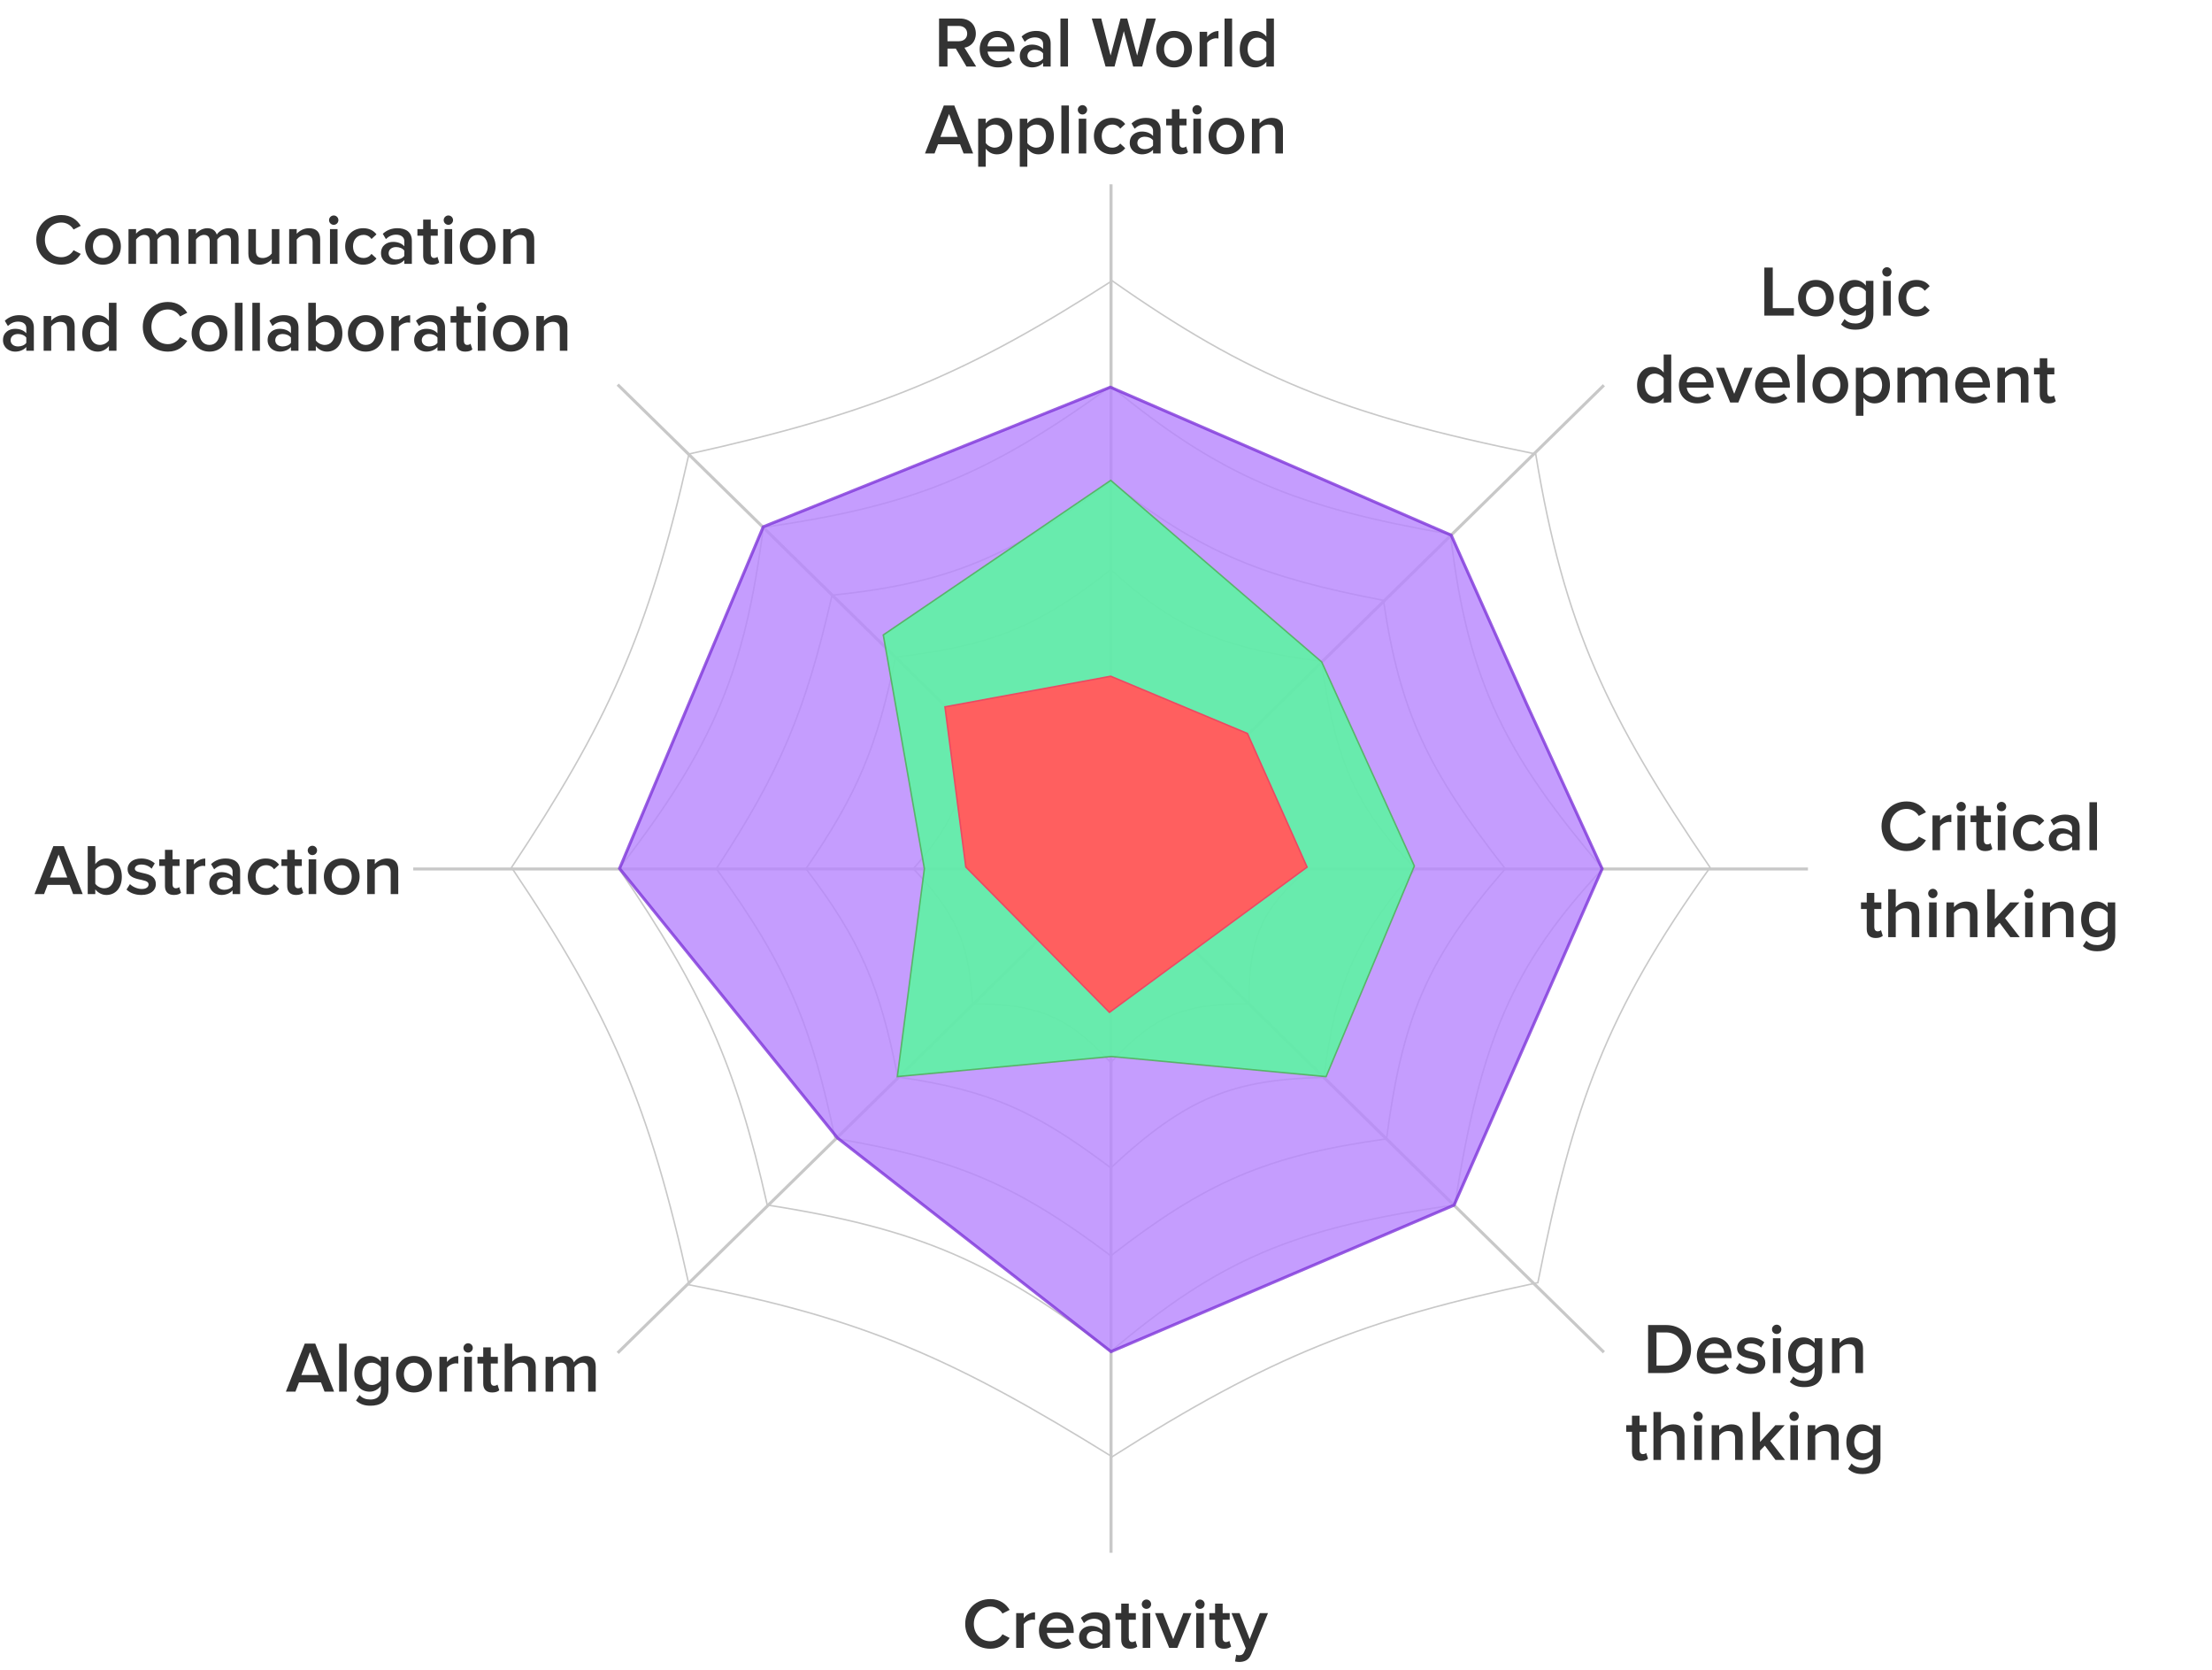 <svg width="738" height="557" viewBox="0 0 738 557" fill="none" xmlns="http://www.w3.org/2000/svg">
<g clip-path="url(#clip0)">
<path d="M371.039 93.647C416.387 125.477 447.199 138.254 512.363 151.434C521.861 208.998 536.232 238.963 570.546 289.355C536.023 337.504 524.823 368.505 513.088 427.844C455.179 440.045 423.977 452.293 371.039 485.916C318.681 453.443 288.109 439.659 229.861 428.556C216.691 368.656 203.632 338.262 170.662 289.355C202.222 241.748 216.183 212.292 229.861 151.434C292.406 137.622 322.802 124.643 371.039 93.647Z" stroke="#C8C8C8" stroke-width="0.5" stroke-miterlimit="10"/>
<path d="M370.604 128.804C328.676 159.305 303.106 168.935 254.672 175.916C248.521 223.51 238.414 248.55 206.5 289.782C234.378 330.61 245.5 355.055 255.978 401.94C306.991 409.931 331.833 421.05 370.604 450.76C406.907 420.119 431.79 409.49 485.375 401.94C493.973 347.651 504.317 322.274 534.708 289.782C503.098 252.235 489.838 228.897 483.924 178.193C432.479 169.291 407.306 158.991 370.604 128.804Z" stroke="#C8C8C8" stroke-width="0.5" stroke-miterlimit="10"/>
<path d="M370.604 160.686C337.275 185.532 317.091 194.437 277.598 198.546C268.678 237.572 260.164 257.523 239.002 289.782C263.419 323.179 270.881 343.112 278.613 379.736C318.272 386.491 338.555 394.712 370.604 418.877C402.216 394.41 422.185 385.504 462.595 379.878C467.835 339.964 475.957 319.983 502.206 289.782C476.632 257.106 467.047 237.665 461.579 200.254C421.722 192.57 401.312 184.78 370.604 160.686Z" stroke="#C8C8C8" stroke-width="0.5" stroke-miterlimit="10"/>
<path d="M370.604 190.006C345.982 209.448 330.096 215.481 298.782 219.185C292.575 249.14 286.165 264.656 268.892 289.781C287.204 313.785 293.584 329.145 299.507 359.24C330.702 363.683 345.949 371.001 370.604 389.557C395.986 365.85 411.711 360.077 441.701 359.382C445.634 328.301 452.188 312.991 472.316 289.781C452.082 269.22 445.649 253.707 440.831 220.608C406.725 216.059 391.617 209.079 370.604 190.006Z" stroke="#C8C8C8" stroke-width="0.5" stroke-miterlimit="10"/>
<path d="M370.604 225.163C356.1 238.499 345.978 242.775 324.028 244.093C322.154 265.326 317.514 275.083 304.731 289.782C320.405 306.25 323.286 316.338 324.464 334.901C346.754 334.682 356.574 339.485 370.604 354.401C385.158 338.663 395.338 334.577 416.745 334.901C416.451 312.442 421.333 302.902 436.478 289.782C420.436 274.648 415.636 264.941 416.164 244.947C392.988 243.109 383.617 238.118 370.604 225.163Z" stroke="#C8C8C8" stroke-width="0.5" stroke-miterlimit="10"/>
<path d="M371.185 61.48H370.169V517.94H371.185V61.48Z" fill="#C8C8C8"/>
<path d="M603.193 289.354H137.87V290.351H603.193V289.354Z" fill="#C8C8C8"/>
<path d="M534.755 128.148L205.725 450.912L206.443 451.616L535.473 128.853L534.755 128.148Z" fill="#C8C8C8"/>
<path d="M206.443 127.946L205.725 128.65L534.755 451.414L535.473 450.709L206.443 127.946Z" fill="#C8C8C8"/>
<path opacity="0.8" d="M509.357 234.86L509.359 234.865L534.533 289.786L485.122 401.986L370.679 450.845L279.422 379.586L206.704 289.7L254.659 175.712L370.451 129.152L484.169 178.511L509.357 234.86Z" fill="#B785FD" stroke="#7E36D9"/>
<path opacity="0.8" d="M370.771 352.414L299.381 359.112L308.398 289.814L308.403 289.776L308.397 289.739L294.695 211.788L370.586 160.225L440.957 220.795L471.878 288.852L442.433 359.124L370.818 352.414L370.795 352.411L370.771 352.414Z" fill="#51FF99" stroke="#4AAF50" stroke-width="0.5"/>
<path d="M322.237 289.199L315.279 235.781L370.576 225.572L416.184 244.659L436.084 289.232L370.153 337.671L322.237 289.199Z" fill="#FF5F5F" stroke="#EB4962" stroke-width="0.5"/>
</g>
<path d="M325.689 22.196L321.777 15.908C323.697 15.596 325.569 14.06 325.569 11.204C325.569 8.252 323.505 6.188 320.337 6.188H313.305V22.196H316.113V16.22H318.897L322.449 22.196H325.689ZM319.953 13.748H316.113V8.66H319.953C321.537 8.66 322.689 9.668 322.689 11.204C322.689 12.74 321.537 13.748 319.953 13.748ZM332.928 22.484C334.776 22.484 336.48 21.908 337.632 20.804L336.48 19.148C335.664 19.964 334.32 20.42 333.192 20.42C331.008 20.42 329.688 18.98 329.496 17.228H338.448V16.628C338.448 12.98 336.216 10.316 332.736 10.316C329.304 10.316 326.856 13.028 326.856 16.388C326.856 20.06 329.448 22.484 332.928 22.484ZM336 15.452H329.472C329.592 14.036 330.576 12.38 332.736 12.38C335.016 12.38 335.952 14.084 336 15.452ZM350.536 22.196V14.516C350.536 11.396 348.28 10.316 345.712 10.316C343.864 10.316 342.184 10.916 340.84 12.188L341.872 13.94C342.88 12.956 344.008 12.476 345.304 12.476C346.912 12.476 348.016 13.292 348.016 14.636V16.364C347.176 15.38 345.832 14.876 344.272 14.876C342.376 14.876 340.24 15.98 340.24 18.644C340.24 21.212 342.376 22.484 344.272 22.484C345.808 22.484 347.152 21.932 348.016 20.948V22.196H350.536ZM345.256 20.756C343.84 20.756 342.784 19.94 342.784 18.692C342.784 17.42 343.84 16.604 345.256 16.604C346.36 16.604 347.44 17.012 348.016 17.804V19.556C347.44 20.348 346.36 20.756 345.256 20.756ZM356.323 22.196V6.188H353.803V22.196H356.323ZM381.068 22.196L385.628 6.188H382.484L379.388 18.524L376.076 6.188H373.844L370.532 18.524L367.412 6.188H364.268L368.852 22.196H371.852L374.948 10.388L378.068 22.196H381.068ZM391.707 22.484C395.427 22.484 397.683 19.724 397.683 16.388C397.683 13.076 395.427 10.316 391.707 10.316C388.035 10.316 385.755 13.076 385.755 16.388C385.755 19.724 388.035 22.484 391.707 22.484ZM391.707 20.252C389.571 20.252 388.371 18.452 388.371 16.388C388.371 14.348 389.571 12.548 391.707 12.548C393.867 12.548 395.067 14.348 395.067 16.388C395.067 18.452 393.867 20.252 391.707 20.252ZM402.753 22.196V14.3C403.257 13.484 404.673 12.764 405.729 12.764C406.041 12.764 406.305 12.788 406.521 12.836V10.34C405.009 10.34 403.617 11.204 402.753 12.308V10.604H400.233V22.196H402.753ZM411.073 22.196V6.188H408.553V22.196H411.073ZM425.022 22.196V6.188H422.502V12.212C421.566 10.988 420.222 10.316 418.782 10.316C415.782 10.316 413.622 12.668 413.622 16.412C413.622 20.228 415.806 22.484 418.782 22.484C420.27 22.484 421.614 21.764 422.502 20.612V22.196H425.022ZM419.502 20.252C417.51 20.252 416.238 18.644 416.238 16.412C416.238 14.156 417.51 12.548 419.502 12.548C420.702 12.548 421.926 13.244 422.502 14.108V18.716C421.926 19.58 420.702 20.252 419.502 20.252ZM324.681 51.196L318.393 35.188H314.889L308.601 51.196H311.793L312.969 48.124H320.313L321.489 51.196H324.681ZM319.521 45.652H313.761L316.641 38.02L319.521 45.652ZM332.598 51.484C335.598 51.484 337.734 49.204 337.734 45.388C337.734 41.572 335.598 39.316 332.598 39.316C331.086 39.316 329.742 40.036 328.878 41.188V39.604H326.358V55.612H328.878V49.588C329.814 50.836 331.134 51.484 332.598 51.484ZM331.854 49.252C330.678 49.252 329.43 48.532 328.878 47.692V43.108C329.43 42.244 330.678 41.548 331.854 41.548C333.846 41.548 335.118 43.156 335.118 45.388C335.118 47.644 333.846 49.252 331.854 49.252ZM346.473 51.484C349.473 51.484 351.609 49.204 351.609 45.388C351.609 41.572 349.473 39.316 346.473 39.316C344.961 39.316 343.617 40.036 342.753 41.188V39.604H340.233V55.612H342.753V49.588C343.689 50.836 345.009 51.484 346.473 51.484ZM345.729 49.252C344.553 49.252 343.305 48.532 342.753 47.692V43.108C343.305 42.244 344.553 41.548 345.729 41.548C347.721 41.548 348.993 43.156 348.993 45.388C348.993 47.644 347.721 49.252 345.729 49.252ZM356.628 51.196V35.188H354.108V51.196H356.628ZM361.145 38.188C362.009 38.188 362.705 37.492 362.705 36.628C362.705 35.764 362.009 35.068 361.145 35.068C360.305 35.068 359.585 35.764 359.585 36.628C359.585 37.492 360.305 38.188 361.145 38.188ZM362.417 51.196V39.604H359.897V51.196H362.417ZM370.966 51.484C373.222 51.484 374.59 50.524 375.406 49.42L373.75 47.884C373.102 48.772 372.214 49.252 371.086 49.252C368.974 49.252 367.582 47.644 367.582 45.388C367.582 43.132 368.974 41.548 371.086 41.548C372.214 41.548 373.102 42.004 373.75 42.916L375.406 41.38C374.59 40.276 373.222 39.316 370.966 39.316C367.438 39.316 364.966 41.884 364.966 45.388C364.966 48.916 367.438 51.484 370.966 51.484ZM387.215 51.196V43.516C387.215 40.396 384.959 39.316 382.391 39.316C380.543 39.316 378.863 39.916 377.519 41.188L378.551 42.94C379.559 41.956 380.687 41.476 381.983 41.476C383.591 41.476 384.695 42.292 384.695 43.636V45.364C383.855 44.38 382.511 43.876 380.951 43.876C379.055 43.876 376.919 44.98 376.919 47.644C376.919 50.212 379.055 51.484 380.951 51.484C382.487 51.484 383.831 50.932 384.695 49.948V51.196H387.215ZM381.935 49.756C380.519 49.756 379.463 48.94 379.463 47.692C379.463 46.42 380.519 45.604 381.935 45.604C383.039 45.604 384.119 46.012 384.695 46.804V48.556C384.119 49.348 383.039 49.756 381.935 49.756ZM393.963 51.484C395.139 51.484 395.883 51.172 396.339 50.74L395.739 48.844C395.547 49.06 395.091 49.252 394.611 49.252C393.891 49.252 393.507 48.676 393.507 47.884V41.812H395.859V39.604H393.507V36.436H390.987V39.604H389.067V41.812H390.987V48.508C390.987 50.428 392.019 51.484 393.963 51.484ZM399.395 38.188C400.259 38.188 400.955 37.492 400.955 36.628C400.955 35.764 400.259 35.068 399.395 35.068C398.555 35.068 397.835 35.764 397.835 36.628C397.835 37.492 398.555 38.188 399.395 38.188ZM400.667 51.196V39.604H398.147V51.196H400.667ZM409.168 51.484C412.888 51.484 415.144 48.724 415.144 45.388C415.144 42.076 412.888 39.316 409.168 39.316C405.496 39.316 403.216 42.076 403.216 45.388C403.216 48.724 405.496 51.484 409.168 51.484ZM409.168 49.252C407.032 49.252 405.832 47.452 405.832 45.388C405.832 43.348 407.032 41.548 409.168 41.548C411.328 41.548 412.528 43.348 412.528 45.388C412.528 47.452 411.328 49.252 409.168 49.252ZM428.038 51.196V43.036C428.038 40.66 426.79 39.316 424.294 39.316C422.47 39.316 420.982 40.276 420.214 41.188V39.604H417.694V51.196H420.214V43.108C420.79 42.316 421.894 41.548 423.19 41.548C424.606 41.548 425.518 42.148 425.518 43.948V51.196H428.038Z" fill="#333333"/>
<path d="M598.509 105.263V102.791H591.453V89.255H588.645V105.263H598.509ZM605.852 105.551C609.572 105.551 611.828 102.791 611.828 99.455C611.828 96.143 609.572 93.383 605.852 93.383C602.18 93.383 599.9 96.143 599.9 99.455C599.9 102.791 602.18 105.551 605.852 105.551ZM605.852 103.319C603.716 103.319 602.516 101.519 602.516 99.455C602.516 97.415 603.716 95.615 605.852 95.615C608.012 95.615 609.212 97.415 609.212 99.455C609.212 101.519 608.012 103.319 605.852 103.319ZM619.082 109.967C621.938 109.967 625.034 108.839 625.034 104.663V93.671H622.514V95.279C621.578 94.055 620.258 93.383 618.794 93.383C615.818 93.383 613.658 95.591 613.658 99.335C613.658 103.151 615.842 105.287 618.794 105.287C620.306 105.287 621.626 104.519 622.514 103.367V104.759C622.514 107.135 620.738 107.903 619.082 107.903C617.546 107.903 616.346 107.495 615.41 106.415L614.234 108.239C615.65 109.535 617.114 109.967 619.082 109.967ZM619.538 103.055C617.546 103.055 616.274 101.567 616.274 99.335C616.274 97.103 617.546 95.615 619.538 95.615C620.714 95.615 621.962 96.311 622.514 97.175V101.495C621.962 102.359 620.714 103.055 619.538 103.055ZM629.547 92.255C630.411 92.255 631.107 91.559 631.107 90.695C631.107 89.831 630.411 89.135 629.547 89.135C628.707 89.135 627.987 89.831 627.987 90.695C627.987 91.559 628.707 92.255 629.547 92.255ZM630.819 105.263V93.671H628.299V105.263H630.819ZM639.368 105.551C641.624 105.551 642.992 104.591 643.808 103.487L642.152 101.951C641.504 102.839 640.616 103.319 639.488 103.319C637.376 103.319 635.984 101.711 635.984 99.455C635.984 97.199 637.376 95.615 639.488 95.615C640.616 95.615 641.504 96.071 642.152 96.983L643.808 95.447C642.992 94.343 641.624 93.383 639.368 93.383C635.84 93.383 633.368 95.951 633.368 99.455C633.368 102.983 635.84 105.551 639.368 105.551ZM557.581 134.263V118.255H555.061V124.279C554.125 123.055 552.781 122.383 551.341 122.383C548.341 122.383 546.181 124.735 546.181 128.479C546.181 132.295 548.365 134.551 551.341 134.551C552.829 134.551 554.173 133.831 555.061 132.679V134.263H557.581ZM552.061 132.319C550.069 132.319 548.797 130.711 548.797 128.479C548.797 126.223 550.069 124.615 552.061 124.615C553.261 124.615 554.485 125.311 555.061 126.175V130.783C554.485 131.647 553.261 132.319 552.061 132.319ZM566.198 134.551C568.046 134.551 569.75 133.975 570.902 132.871L569.75 131.215C568.934 132.031 567.59 132.487 566.462 132.487C564.278 132.487 562.958 131.047 562.766 129.295H571.718V128.695C571.718 125.047 569.486 122.383 566.006 122.383C562.574 122.383 560.126 125.095 560.126 128.455C560.126 132.127 562.718 134.551 566.198 134.551ZM569.27 127.519H562.742C562.862 126.103 563.846 124.447 566.006 124.447C568.286 124.447 569.222 126.151 569.27 127.519ZM579.966 134.263L584.694 122.671H581.982L578.598 131.359L575.214 122.671H572.526L577.254 134.263H579.966ZM591.628 134.551C593.476 134.551 595.18 133.975 596.332 132.871L595.18 131.215C594.364 132.031 593.02 132.487 591.892 132.487C589.708 132.487 588.388 131.047 588.196 129.295H597.148V128.695C597.148 125.047 594.916 122.383 591.436 122.383C588.004 122.383 585.556 125.095 585.556 128.455C585.556 132.127 588.148 134.551 591.628 134.551ZM594.7 127.519H588.172C588.292 126.103 589.276 124.447 591.436 124.447C593.716 124.447 594.652 126.151 594.7 127.519ZM602.155 134.263V118.255H599.635V134.263H602.155ZM610.656 134.551C614.376 134.551 616.632 131.791 616.632 128.455C616.632 125.143 614.376 122.383 610.656 122.383C606.984 122.383 604.704 125.143 604.704 128.455C604.704 131.791 606.984 134.551 610.656 134.551ZM610.656 132.319C608.52 132.319 607.32 130.519 607.32 128.455C607.32 126.415 608.52 124.615 610.656 124.615C612.816 124.615 614.016 126.415 614.016 128.455C614.016 130.519 612.816 132.319 610.656 132.319ZM625.422 134.551C628.422 134.551 630.558 132.271 630.558 128.455C630.558 124.639 628.422 122.383 625.422 122.383C623.91 122.383 622.566 123.103 621.702 124.255V122.671H619.182V138.679H621.702V132.655C622.638 133.903 623.958 134.551 625.422 134.551ZM624.678 132.319C623.502 132.319 622.254 131.599 621.702 130.759V126.175C622.254 125.311 623.502 124.615 624.678 124.615C626.67 124.615 627.942 126.223 627.942 128.455C627.942 130.711 626.67 132.319 624.678 132.319ZM649.785 134.263V125.887C649.785 123.535 648.585 122.383 646.449 122.383C644.721 122.383 643.185 123.463 642.513 124.519C642.129 123.247 641.073 122.383 639.345 122.383C637.593 122.383 636.057 123.535 635.577 124.255V122.671H633.057V134.263H635.577V126.175C636.105 125.407 637.137 124.615 638.241 124.615C639.609 124.615 640.161 125.455 640.161 126.703V134.263H642.681V126.151C643.185 125.407 644.241 124.615 645.369 124.615C646.713 124.615 647.265 125.455 647.265 126.703V134.263H649.785ZM658.401 134.551C660.249 134.551 661.953 133.975 663.105 132.871L661.953 131.215C661.137 132.031 659.793 132.487 658.665 132.487C656.481 132.487 655.161 131.047 654.969 129.295H663.921V128.695C663.921 125.047 661.689 122.383 658.209 122.383C654.777 122.383 652.329 125.095 652.329 128.455C652.329 132.127 654.921 134.551 658.401 134.551ZM661.473 127.519H654.945C655.065 126.103 656.049 124.447 658.209 124.447C660.489 124.447 661.425 126.151 661.473 127.519ZM676.753 134.263V126.103C676.753 123.727 675.505 122.383 673.009 122.383C671.185 122.383 669.697 123.343 668.929 124.255V122.671H666.409V134.263H668.929V126.175C669.505 125.383 670.609 124.615 671.905 124.615C673.321 124.615 674.233 125.215 674.233 127.015V134.263H676.753ZM683.506 134.551C684.682 134.551 685.426 134.239 685.882 133.807L685.282 131.911C685.09 132.127 684.634 132.319 684.154 132.319C683.434 132.319 683.05 131.743 683.05 130.951V124.879H685.402V122.671H683.05V119.503H680.53V122.671H678.61V124.879H680.53V131.575C680.53 133.495 681.562 134.551 683.506 134.551Z" fill="#333333"/>
<path d="M636.142 283.885C639.382 283.885 641.35 282.205 642.574 280.285L640.174 279.061C639.406 280.405 637.87 281.389 636.142 281.389C632.974 281.389 630.622 278.965 630.622 275.605C630.622 272.245 632.974 269.821 636.142 269.821C637.87 269.821 639.406 270.829 640.174 272.149L642.574 270.925C641.374 269.005 639.382 267.325 636.142 267.325C631.414 267.325 627.742 270.685 627.742 275.605C627.742 280.525 631.414 283.885 636.142 283.885ZM647.27 283.597V275.701C647.774 274.885 649.19 274.165 650.246 274.165C650.558 274.165 650.822 274.189 651.038 274.237V271.741C649.526 271.741 648.134 272.605 647.27 273.709V272.005H644.75V283.597H647.27ZM654.318 270.589C655.182 270.589 655.878 269.893 655.878 269.029C655.878 268.165 655.182 267.469 654.318 267.469C653.478 267.469 652.758 268.165 652.758 269.029C652.758 269.893 653.478 270.589 654.318 270.589ZM655.59 283.597V272.005H653.07V283.597H655.59ZM662.339 283.885C663.515 283.885 664.259 283.573 664.715 283.141L664.115 281.245C663.923 281.461 663.467 281.653 662.987 281.653C662.267 281.653 661.883 281.077 661.883 280.285V274.213H664.235V272.005H661.883V268.837H659.363V272.005H657.443V274.213H659.363V280.909C659.363 282.829 660.395 283.885 662.339 283.885ZM667.771 270.589C668.635 270.589 669.331 269.893 669.331 269.029C669.331 268.165 668.635 267.469 667.771 267.469C666.931 267.469 666.211 268.165 666.211 269.029C666.211 269.893 666.931 270.589 667.771 270.589ZM669.043 283.597V272.005H666.523V283.597H669.043ZM677.592 283.885C679.848 283.885 681.216 282.925 682.032 281.821L680.376 280.285C679.728 281.173 678.84 281.653 677.712 281.653C675.6 281.653 674.208 280.045 674.208 277.789C674.208 275.533 675.6 273.949 677.712 273.949C678.84 273.949 679.728 274.405 680.376 275.317L682.032 273.781C681.216 272.677 679.848 271.717 677.592 271.717C674.064 271.717 671.592 274.285 671.592 277.789C671.592 281.317 674.064 283.885 677.592 283.885ZM693.842 283.597V275.917C693.842 272.797 691.586 271.717 689.018 271.717C687.17 271.717 685.49 272.317 684.146 273.589L685.178 275.341C686.186 274.357 687.314 273.877 688.61 273.877C690.218 273.877 691.322 274.693 691.322 276.037V277.765C690.482 276.781 689.138 276.277 687.578 276.277C685.682 276.277 683.546 277.381 683.546 280.045C683.546 282.613 685.682 283.885 687.578 283.885C689.114 283.885 690.458 283.333 691.322 282.349V283.597H693.842ZM688.562 282.157C687.146 282.157 686.09 281.341 686.09 280.093C686.09 278.821 687.146 278.005 688.562 278.005C689.666 278.005 690.746 278.413 691.322 279.205V280.957C690.746 281.749 689.666 282.157 688.562 282.157ZM699.629 283.597V267.589H697.109V283.597H699.629ZM625.788 312.885C626.964 312.885 627.708 312.573 628.164 312.141L627.564 310.245C627.372 310.461 626.916 310.653 626.436 310.653C625.716 310.653 625.332 310.077 625.332 309.285V303.213H627.684V301.005H625.332V297.837H622.812V301.005H620.892V303.213H622.812V309.909C622.812 311.829 623.844 312.885 625.788 312.885ZM640.34 312.597V304.389C640.34 302.013 639.092 300.717 636.596 300.717C634.772 300.717 633.26 301.677 632.492 302.589V296.589H629.972V312.597H632.492V304.509C633.092 303.717 634.196 302.949 635.468 302.949C636.884 302.949 637.82 303.501 637.82 305.301V312.597H640.34ZM644.861 299.589C645.725 299.589 646.421 298.893 646.421 298.029C646.421 297.165 645.725 296.469 644.861 296.469C644.021 296.469 643.301 297.165 643.301 298.029C643.301 298.893 644.021 299.589 644.861 299.589ZM646.133 312.597V301.005H643.613V312.597H646.133ZM659.746 312.597V304.437C659.746 302.061 658.498 300.717 656.002 300.717C654.178 300.717 652.69 301.677 651.922 302.589V301.005H649.402V312.597H651.922V304.509C652.498 303.717 653.602 302.949 654.898 302.949C656.314 302.949 657.226 303.549 657.226 305.349V312.597H659.746ZM673.867 312.597L668.947 306.261L673.771 301.005H670.651L665.539 306.597V296.589H663.019V312.597H665.539V309.477L667.147 307.821L670.699 312.597H673.867ZM676.9 299.589C677.764 299.589 678.46 298.893 678.46 298.029C678.46 297.165 677.764 296.469 676.9 296.469C676.06 296.469 675.34 297.165 675.34 298.029C675.34 298.893 676.06 299.589 676.9 299.589ZM678.172 312.597V301.005H675.652V312.597H678.172ZM691.785 312.597V304.437C691.785 302.061 690.537 300.717 688.041 300.717C686.217 300.717 684.729 301.677 683.961 302.589V301.005H681.441V312.597H683.961V304.509C684.537 303.717 685.641 302.949 686.937 302.949C688.353 302.949 689.265 303.549 689.265 305.349V312.597H691.785ZM699.762 317.301C702.618 317.301 705.714 316.173 705.714 311.997V301.005H703.194V302.613C702.258 301.389 700.938 300.717 699.474 300.717C696.498 300.717 694.338 302.925 694.338 306.669C694.338 310.485 696.522 312.621 699.474 312.621C700.986 312.621 702.306 311.853 703.194 310.701V312.093C703.194 314.469 701.418 315.237 699.762 315.237C698.226 315.237 697.026 314.829 696.09 313.749L694.914 315.573C696.33 316.869 697.794 317.301 699.762 317.301ZM700.218 310.389C698.226 310.389 696.954 308.901 696.954 306.669C696.954 304.437 698.226 302.949 700.218 302.949C701.394 302.949 702.642 303.645 703.194 304.509V308.829C702.642 309.693 701.394 310.389 700.218 310.389Z" fill="#333333"/>
<path d="M555.816 457.983C560.808 457.983 564.192 454.695 564.192 449.991C564.192 445.287 560.808 441.975 555.816 441.975H549.864V457.983H555.816ZM555.816 455.511H552.672V444.447H555.816C559.392 444.447 561.312 446.895 561.312 449.991C561.312 453.015 559.296 455.511 555.816 455.511ZM572.184 458.271C574.032 458.271 575.736 457.695 576.888 456.591L575.736 454.935C574.92 455.751 573.576 456.207 572.448 456.207C570.264 456.207 568.944 454.767 568.752 453.015H577.704V452.415C577.704 448.767 575.472 446.103 571.992 446.103C568.56 446.103 566.112 448.815 566.112 452.175C566.112 455.847 568.704 458.271 572.184 458.271ZM575.256 451.239H568.728C568.848 449.823 569.832 448.167 571.992 448.167C574.272 448.167 575.208 449.871 575.256 451.239ZM584.151 458.271C587.271 458.271 588.975 456.711 588.975 454.671C588.975 450.063 581.967 451.599 581.967 449.535C581.967 448.719 582.807 448.119 584.127 448.119C585.567 448.119 586.863 448.719 587.559 449.511L588.615 447.735C587.559 446.799 586.071 446.103 584.103 446.103C581.175 446.103 579.543 447.735 579.543 449.631C579.543 454.071 586.551 452.439 586.551 454.719C586.551 455.631 585.783 456.279 584.271 456.279C582.759 456.279 581.151 455.487 580.335 454.647L579.183 456.471C580.383 457.647 582.183 458.271 584.151 458.271ZM592.759 444.975C593.623 444.975 594.319 444.279 594.319 443.415C594.319 442.551 593.623 441.855 592.759 441.855C591.919 441.855 591.199 442.551 591.199 443.415C591.199 444.279 591.919 444.975 592.759 444.975ZM594.031 457.983V446.391H591.511V457.983H594.031ZM602.004 462.687C604.86 462.687 607.956 461.559 607.956 457.383V446.391H605.436V447.999C604.5 446.775 603.18 446.103 601.716 446.103C598.74 446.103 596.58 448.311 596.58 452.055C596.58 455.871 598.764 458.007 601.716 458.007C603.228 458.007 604.548 457.239 605.436 456.087V457.479C605.436 459.855 603.66 460.623 602.004 460.623C600.468 460.623 599.268 460.215 598.332 459.135L597.156 460.959C598.572 462.255 600.036 462.687 602.004 462.687ZM602.46 455.775C600.468 455.775 599.196 454.287 599.196 452.055C599.196 449.823 600.468 448.335 602.46 448.335C603.636 448.335 604.884 449.031 605.436 449.895V454.215C604.884 455.079 603.636 455.775 602.46 455.775ZM621.566 457.983V449.823C621.566 447.447 620.318 446.103 617.822 446.103C615.998 446.103 614.51 447.063 613.742 447.975V446.391H611.222V457.983H613.742V449.895C614.318 449.103 615.422 448.335 616.718 448.335C618.134 448.335 619.046 448.935 619.046 450.735V457.983H621.566ZM547.46 487.271C548.636 487.271 549.38 486.959 549.836 486.527L549.236 484.631C549.044 484.847 548.588 485.039 548.108 485.039C547.388 485.039 547.004 484.463 547.004 483.671V477.599H549.356V475.391H547.004V472.223H544.484V475.391H542.564V477.599H544.484V484.295C544.484 486.215 545.516 487.271 547.46 487.271ZM562.012 486.983V478.775C562.012 476.399 560.764 475.103 558.268 475.103C556.444 475.103 554.932 476.063 554.164 476.975V470.975H551.644V486.983H554.164V478.895C554.764 478.103 555.868 477.335 557.14 477.335C558.556 477.335 559.492 477.887 559.492 479.687V486.983H562.012ZM566.533 473.975C567.397 473.975 568.093 473.279 568.093 472.415C568.093 471.551 567.397 470.855 566.533 470.855C565.693 470.855 564.973 471.551 564.973 472.415C564.973 473.279 565.693 473.975 566.533 473.975ZM567.805 486.983V475.391H565.285V486.983H567.805ZM581.418 486.983V478.823C581.418 476.447 580.17 475.103 577.674 475.103C575.85 475.103 574.362 476.063 573.594 476.975V475.391H571.074V486.983H573.594V478.895C574.17 478.103 575.274 477.335 576.57 477.335C577.986 477.335 578.898 477.935 578.898 479.735V486.983H581.418ZM595.539 486.983L590.619 480.647L595.443 475.391H592.323L587.211 480.983V470.975H584.691V486.983H587.211V483.863L588.819 482.207L592.371 486.983H595.539ZM598.572 473.975C599.436 473.975 600.132 473.279 600.132 472.415C600.132 471.551 599.436 470.855 598.572 470.855C597.732 470.855 597.012 471.551 597.012 472.415C597.012 473.279 597.732 473.975 598.572 473.975ZM599.844 486.983V475.391H597.324V486.983H599.844ZM613.457 486.983V478.823C613.457 476.447 612.209 475.103 609.713 475.103C607.889 475.103 606.401 476.063 605.633 476.975V475.391H603.113V486.983H605.633V478.895C606.209 478.103 607.313 477.335 608.609 477.335C610.025 477.335 610.937 477.935 610.937 479.735V486.983H613.457ZM621.434 491.687C624.29 491.687 627.386 490.559 627.386 486.383V475.391H624.866V476.999C623.93 475.775 622.61 475.103 621.146 475.103C618.17 475.103 616.01 477.311 616.01 481.055C616.01 484.871 618.194 487.007 621.146 487.007C622.658 487.007 623.978 486.239 624.866 485.087V486.479C624.866 488.855 623.09 489.623 621.434 489.623C619.898 489.623 618.698 489.215 617.762 488.135L616.586 489.959C618.002 491.255 619.466 491.687 621.434 491.687ZM621.89 484.775C619.898 484.775 618.626 483.287 618.626 481.055C618.626 478.823 619.898 477.335 621.89 477.335C623.066 477.335 624.314 478.031 624.866 478.895V483.215C624.314 484.079 623.066 484.775 621.89 484.775Z" fill="#333333"/>
<path d="M330.426 549.949C333.666 549.949 335.634 548.269 336.858 546.349L334.458 545.125C333.69 546.469 332.154 547.453 330.426 547.453C327.258 547.453 324.906 545.029 324.906 541.669C324.906 538.309 327.258 535.885 330.426 535.885C332.154 535.885 333.69 536.893 334.458 538.213L336.858 536.989C335.658 535.069 333.666 533.389 330.426 533.389C325.698 533.389 322.026 536.749 322.026 541.669C322.026 546.589 325.698 549.949 330.426 549.949ZM341.553 549.661V541.765C342.057 540.949 343.473 540.229 344.529 540.229C344.841 540.229 345.105 540.253 345.321 540.301V537.805C343.809 537.805 342.417 538.669 341.553 539.773V538.069H339.033V549.661H341.553ZM352.705 549.949C354.553 549.949 356.257 549.373 357.409 548.269L356.257 546.613C355.441 547.429 354.097 547.885 352.969 547.885C350.785 547.885 349.465 546.445 349.273 544.693H358.225V544.093C358.225 540.445 355.993 537.781 352.513 537.781C349.081 537.781 346.633 540.493 346.633 543.853C346.633 547.525 349.225 549.949 352.705 549.949ZM355.777 542.917H349.249C349.369 541.501 350.353 539.845 352.513 539.845C354.793 539.845 355.729 541.549 355.777 542.917ZM370.313 549.661V541.981C370.313 538.861 368.057 537.781 365.489 537.781C363.641 537.781 361.961 538.381 360.617 539.653L361.649 541.405C362.657 540.421 363.785 539.941 365.081 539.941C366.689 539.941 367.793 540.757 367.793 542.101V543.829C366.953 542.845 365.609 542.341 364.049 542.341C362.153 542.341 360.017 543.445 360.017 546.109C360.017 548.677 362.153 549.949 364.049 549.949C365.585 549.949 366.929 549.397 367.793 548.413V549.661H370.313ZM365.033 548.221C363.617 548.221 362.561 547.405 362.561 546.157C362.561 544.885 363.617 544.069 365.033 544.069C366.137 544.069 367.217 544.477 367.793 545.269V547.021C367.217 547.813 366.137 548.221 365.033 548.221ZM377.06 549.949C378.236 549.949 378.98 549.637 379.436 549.205L378.836 547.309C378.644 547.525 378.188 547.717 377.708 547.717C376.988 547.717 376.604 547.141 376.604 546.349V540.277H378.956V538.069H376.604V534.901H374.084V538.069H372.164V540.277H374.084V546.973C374.084 548.893 375.116 549.949 377.06 549.949ZM382.492 536.653C383.356 536.653 384.052 535.957 384.052 535.093C384.052 534.229 383.356 533.533 382.492 533.533C381.652 533.533 380.932 534.229 380.932 535.093C380.932 535.957 381.652 536.653 382.492 536.653ZM383.764 549.661V538.069H381.244V549.661H383.764ZM392.793 549.661L397.521 538.069H394.809L391.425 546.757L388.041 538.069H385.353L390.081 549.661H392.793ZM400.351 536.653C401.215 536.653 401.911 535.957 401.911 535.093C401.911 534.229 401.215 533.533 400.351 533.533C399.511 533.533 398.791 534.229 398.791 535.093C398.791 535.957 399.511 536.653 400.351 536.653ZM401.623 549.661V538.069H399.103V549.661H401.623ZM408.372 549.949C409.548 549.949 410.292 549.637 410.748 549.205L410.148 547.309C409.956 547.525 409.5 547.717 409.02 547.717C408.3 547.717 407.916 547.141 407.916 546.349V540.277H410.268V538.069H407.916V534.901H405.396V538.069H403.476V540.277H405.396V546.973C405.396 548.893 406.428 549.949 408.372 549.949ZM412.052 554.197C412.412 554.293 413.108 554.365 413.468 554.365C415.268 554.341 416.66 553.717 417.452 551.749L423.044 538.069H420.332L416.948 546.757L413.564 538.069H410.876L415.628 549.805L415.052 551.125C414.716 551.893 414.188 552.133 413.396 552.133C413.108 552.133 412.7 552.061 412.436 551.941L412.052 554.197Z" fill="#333333"/>
<path d="M27.592 298.235L21.304 282.227H17.8L11.512 298.235H14.704L15.88 295.163H23.224L24.4 298.235H27.592ZM22.432 292.691H16.672L19.552 285.059L22.432 292.691ZM31.788 294.755V290.171C32.34 289.307 33.588 288.587 34.764 288.587C36.78 288.587 38.052 290.195 38.052 292.451C38.052 294.707 36.78 296.291 34.764 296.291C33.588 296.291 32.34 295.619 31.788 294.755ZM31.788 298.235V296.651C32.676 297.803 33.996 298.523 35.508 298.523C38.46 298.523 40.644 296.267 40.644 292.451C40.644 288.707 38.484 286.355 35.508 286.355C34.044 286.355 32.7 287.027 31.788 288.251V282.227H29.268V298.235H31.788ZM47.173 298.523C50.294 298.523 51.998 296.963 51.998 294.923C51.998 290.315 44.989 291.851 44.989 289.787C44.989 288.971 45.83 288.371 47.15 288.371C48.59 288.371 49.886 288.971 50.581 289.763L51.638 287.987C50.581 287.051 49.093 286.355 47.126 286.355C44.197 286.355 42.566 287.987 42.566 289.883C42.566 294.323 49.574 292.691 49.574 294.971C49.574 295.883 48.806 296.531 47.294 296.531C45.782 296.531 44.173 295.739 43.358 294.899L42.206 296.723C43.406 297.899 45.206 298.523 47.173 298.523ZM58.014 298.523C59.19 298.523 59.934 298.211 60.39 297.779L59.79 295.883C59.598 296.099 59.142 296.291 58.662 296.291C57.942 296.291 57.558 295.715 57.558 294.923V288.851H59.91V286.643H57.558V283.475H55.038V286.643H53.118V288.851H55.038V295.547C55.038 297.467 56.07 298.523 58.014 298.523ZM64.718 298.235V290.339C65.222 289.523 66.638 288.803 67.694 288.803C68.006 288.803 68.27 288.827 68.486 288.875V286.379C66.974 286.379 65.582 287.243 64.718 288.347V286.643H62.198V298.235H64.718ZM80.118 298.235V290.555C80.118 287.435 77.862 286.355 75.294 286.355C73.446 286.355 71.766 286.955 70.422 288.227L71.454 289.979C72.462 288.995 73.59 288.515 74.886 288.515C76.494 288.515 77.598 289.331 77.598 290.675V292.403C76.758 291.419 75.414 290.915 73.854 290.915C71.958 290.915 69.822 292.019 69.822 294.683C69.822 297.251 71.958 298.523 73.854 298.523C75.39 298.523 76.734 297.971 77.598 296.987V298.235H80.118ZM74.838 296.795C73.422 296.795 72.366 295.979 72.366 294.731C72.366 293.459 73.422 292.643 74.838 292.643C75.942 292.643 77.022 293.051 77.598 293.843V295.595C77.022 296.387 75.942 296.795 74.838 296.795ZM88.665 298.523C90.921 298.523 92.289 297.563 93.105 296.459L91.449 294.923C90.801 295.811 89.913 296.291 88.785 296.291C86.673 296.291 85.281 294.683 85.281 292.427C85.281 290.171 86.673 288.587 88.785 288.587C89.913 288.587 90.801 289.043 91.449 289.955L93.105 288.419C92.289 287.315 90.921 286.355 88.665 286.355C85.137 286.355 82.665 288.923 82.665 292.427C82.665 295.955 85.137 298.523 88.665 298.523ZM98.795 298.523C99.971 298.523 100.715 298.211 101.171 297.779L100.571 295.883C100.379 296.099 99.923 296.291 99.443 296.291C98.723 296.291 98.339 295.715 98.339 294.923V288.851H100.691V286.643H98.339V283.475H95.819V286.643H93.899V288.851H95.819V295.547C95.819 297.467 96.851 298.523 98.795 298.523ZM104.227 285.227C105.091 285.227 105.787 284.531 105.787 283.667C105.787 282.803 105.091 282.107 104.227 282.107C103.387 282.107 102.667 282.803 102.667 283.667C102.667 284.531 103.387 285.227 104.227 285.227ZM105.499 298.235V286.643H102.979V298.235H105.499ZM114 298.523C117.72 298.523 119.976 295.763 119.976 292.427C119.976 289.115 117.72 286.355 114 286.355C110.328 286.355 108.048 289.115 108.048 292.427C108.048 295.763 110.328 298.523 114 298.523ZM114 296.291C111.864 296.291 110.664 294.491 110.664 292.427C110.664 290.387 111.864 288.587 114 288.587C116.16 288.587 117.36 290.387 117.36 292.427C117.36 294.491 116.16 296.291 114 296.291ZM132.87 298.235V290.075C132.87 287.699 131.622 286.355 129.126 286.355C127.302 286.355 125.814 287.315 125.046 288.227V286.643H122.526V298.235H125.046V290.147C125.622 289.355 126.726 288.587 128.022 288.587C129.438 288.587 130.35 289.187 130.35 290.987V298.235H132.87Z" fill="#333333"/>
<path d="M111.464 464.182L105.176 448.174H101.672L95.384 464.182H98.576L99.752 461.11H107.096L108.272 464.182H111.464ZM106.304 458.638H100.544L103.424 451.006L106.304 458.638ZM115.661 464.182V448.174H113.141V464.182H115.661ZM123.634 468.886C126.49 468.886 129.586 467.758 129.586 463.582V452.59H127.066V454.198C126.13 452.974 124.81 452.302 123.346 452.302C120.37 452.302 118.21 454.51 118.21 458.254C118.21 462.07 120.394 464.206 123.346 464.206C124.858 464.206 126.178 463.438 127.066 462.286V463.678C127.066 466.054 125.29 466.822 123.634 466.822C122.098 466.822 120.898 466.414 119.962 465.334L118.786 467.158C120.202 468.454 121.666 468.886 123.634 468.886ZM124.09 461.974C122.098 461.974 120.826 460.486 120.826 458.254C120.826 456.022 122.098 454.534 124.09 454.534C125.266 454.534 126.514 455.23 127.066 456.094V460.414C126.514 461.278 125.266 461.974 124.09 461.974ZM138.084 464.47C141.804 464.47 144.06 461.71 144.06 458.374C144.06 455.062 141.804 452.302 138.084 452.302C134.412 452.302 132.132 455.062 132.132 458.374C132.132 461.71 134.412 464.47 138.084 464.47ZM138.084 462.238C135.948 462.238 134.748 460.438 134.748 458.374C134.748 456.334 135.948 454.534 138.084 454.534C140.244 454.534 141.444 456.334 141.444 458.374C141.444 460.438 140.244 462.238 138.084 462.238ZM149.13 464.182V456.286C149.634 455.47 151.05 454.75 152.106 454.75C152.418 454.75 152.682 454.774 152.898 454.822V452.326C151.386 452.326 149.994 453.19 149.13 454.294V452.59H146.61V464.182H149.13ZM156.178 451.174C157.042 451.174 157.738 450.478 157.738 449.614C157.738 448.75 157.042 448.054 156.178 448.054C155.338 448.054 154.618 448.75 154.618 449.614C154.618 450.478 155.338 451.174 156.178 451.174ZM157.45 464.182V452.59H154.93V464.182H157.45ZM164.199 464.47C165.375 464.47 166.119 464.158 166.575 463.726L165.975 461.83C165.783 462.046 165.327 462.238 164.847 462.238C164.127 462.238 163.743 461.662 163.743 460.87V454.798H166.095V452.59H163.743V449.422H161.223V452.59H159.303V454.798H161.223V461.494C161.223 463.414 162.255 464.47 164.199 464.47ZM178.751 464.182V455.974C178.751 453.598 177.503 452.302 175.007 452.302C173.183 452.302 171.671 453.262 170.903 454.174V448.174H168.383V464.182H170.903V456.094C171.503 455.302 172.607 454.534 173.879 454.534C175.295 454.534 176.231 455.086 176.231 456.886V464.182H178.751ZM198.752 464.182V455.806C198.752 453.454 197.552 452.302 195.416 452.302C193.688 452.302 192.152 453.382 191.48 454.438C191.096 453.166 190.04 452.302 188.312 452.302C186.56 452.302 185.024 453.454 184.544 454.174V452.59H182.024V464.182H184.544V456.094C185.072 455.326 186.104 454.534 187.208 454.534C188.576 454.534 189.128 455.374 189.128 456.622V464.182H191.648V456.07C192.152 455.326 193.208 454.534 194.336 454.534C195.68 454.534 196.232 455.374 196.232 456.622V464.182H198.752Z" fill="#333333"/>
<path d="M20.509 88.288C23.749 88.288 25.717 86.608 26.941 84.688L24.541 83.464C23.773 84.808 22.237 85.792 20.509 85.792C17.341 85.792 14.989 83.368 14.989 80.008C14.989 76.648 17.341 74.224 20.509 74.224C22.237 74.224 23.773 75.232 24.541 76.552L26.941 75.328C25.741 73.408 23.749 71.728 20.509 71.728C15.781 71.728 12.109 75.088 12.109 80.008C12.109 84.928 15.781 88.288 20.509 88.288ZM34.348 88.288C38.068 88.288 40.324 85.528 40.324 82.192C40.324 78.88 38.068 76.12 34.348 76.12C30.676 76.12 28.396 78.88 28.396 82.192C28.396 85.528 30.676 88.288 34.348 88.288ZM34.348 86.056C32.212 86.056 31.012 84.256 31.012 82.192C31.012 80.152 32.212 78.352 34.348 78.352C36.508 78.352 37.708 80.152 37.708 82.192C37.708 84.256 36.508 86.056 34.348 86.056ZM59.602 88V79.624C59.602 77.272 58.402 76.12 56.266 76.12C54.538 76.12 53.002 77.2 52.33 78.256C51.946 76.984 50.89 76.12 49.162 76.12C47.41 76.12 45.874 77.272 45.394 77.992V76.408H42.874V88H45.394V79.912C45.922 79.144 46.954 78.352 48.058 78.352C49.426 78.352 49.978 79.192 49.978 80.44V88H52.498V79.888C53.002 79.144 54.058 78.352 55.186 78.352C56.53 78.352 57.082 79.192 57.082 80.44V88H59.602ZM79.594 88V79.624C79.594 77.272 78.394 76.12 76.258 76.12C74.53 76.12 72.994 77.2 72.322 78.256C71.938 76.984 70.882 76.12 69.154 76.12C67.402 76.12 65.866 77.272 65.386 77.992V76.408H62.866V88H65.386V79.912C65.914 79.144 66.946 78.352 68.05 78.352C69.418 78.352 69.97 79.192 69.97 80.44V88H72.49V79.888C72.994 79.144 74.05 78.352 75.178 78.352C76.522 78.352 77.074 79.192 77.074 80.44V88H79.594ZM93.203 88V76.408H90.683V84.544C90.083 85.336 88.979 86.056 87.707 86.056C86.291 86.056 85.379 85.504 85.379 83.704V76.408H82.859V84.616C82.859 86.992 84.083 88.288 86.579 88.288C88.403 88.288 89.843 87.4 90.683 86.464V88H93.203ZM106.82 88V79.84C106.82 77.464 105.572 76.12 103.076 76.12C101.252 76.12 99.764 77.08 98.996 77.992V76.408H96.476V88H98.996V79.912C99.572 79.12 100.676 78.352 101.972 78.352C103.388 78.352 104.3 78.952 104.3 80.752V88H106.82ZM111.341 74.992C112.205 74.992 112.901 74.296 112.901 73.432C112.901 72.568 112.205 71.872 111.341 71.872C110.501 71.872 109.781 72.568 109.781 73.432C109.781 74.296 110.501 74.992 111.341 74.992ZM112.613 88V76.408H110.093V88H112.613ZM121.162 88.288C123.418 88.288 124.786 87.328 125.602 86.224L123.946 84.688C123.298 85.576 122.41 86.056 121.282 86.056C119.17 86.056 117.778 84.448 117.778 82.192C117.778 79.936 119.17 78.352 121.282 78.352C122.41 78.352 123.298 78.808 123.946 79.72L125.602 78.184C124.786 77.08 123.418 76.12 121.162 76.12C117.634 76.12 115.162 78.688 115.162 82.192C115.162 85.72 117.634 88.288 121.162 88.288ZM137.412 88V80.32C137.412 77.2 135.156 76.12 132.588 76.12C130.74 76.12 129.06 76.72 127.716 77.992L128.748 79.744C129.756 78.76 130.884 78.28 132.18 78.28C133.788 78.28 134.892 79.096 134.892 80.44V82.168C134.052 81.184 132.708 80.68 131.148 80.68C129.252 80.68 127.116 81.784 127.116 84.448C127.116 87.016 129.252 88.288 131.148 88.288C132.684 88.288 134.028 87.736 134.892 86.752V88H137.412ZM132.132 86.56C130.716 86.56 129.66 85.744 129.66 84.496C129.66 83.224 130.716 82.408 132.132 82.408C133.236 82.408 134.316 82.816 134.892 83.608V85.36C134.316 86.152 133.236 86.56 132.132 86.56ZM144.159 88.288C145.335 88.288 146.079 87.976 146.535 87.544L145.935 85.648C145.743 85.864 145.287 86.056 144.807 86.056C144.087 86.056 143.703 85.48 143.703 84.688V78.616H146.055V76.408H143.703V73.24H141.183V76.408H139.263V78.616H141.183V85.312C141.183 87.232 142.215 88.288 144.159 88.288ZM149.591 74.992C150.455 74.992 151.151 74.296 151.151 73.432C151.151 72.568 150.455 71.872 149.591 71.872C148.751 71.872 148.031 72.568 148.031 73.432C148.031 74.296 148.751 74.992 149.591 74.992ZM150.863 88V76.408H148.343V88H150.863ZM159.364 88.288C163.084 88.288 165.34 85.528 165.34 82.192C165.34 78.88 163.084 76.12 159.364 76.12C155.692 76.12 153.412 78.88 153.412 82.192C153.412 85.528 155.692 88.288 159.364 88.288ZM159.364 86.056C157.228 86.056 156.028 84.256 156.028 82.192C156.028 80.152 157.228 78.352 159.364 78.352C161.524 78.352 162.724 80.152 162.724 82.192C162.724 84.256 161.524 86.056 159.364 86.056ZM178.234 88V79.84C178.234 77.464 176.986 76.12 174.49 76.12C172.666 76.12 171.178 77.08 170.41 77.992V76.408H167.89V88H170.41V79.912C170.986 79.12 172.09 78.352 173.386 78.352C174.802 78.352 175.714 78.952 175.714 80.752V88H178.234ZM11.294 117V109.32C11.294 106.2 9.039 105.12 6.471 105.12C4.622 105.12 2.942 105.72 1.599 106.992L2.631 108.744C3.639 107.76 4.766 107.28 6.062 107.28C7.67 107.28 8.774 108.096 8.774 109.44V111.168C7.934 110.184 6.59 109.68 5.03 109.68C3.135 109.68 0.999 110.784 0.999 113.448C0.999 116.016 3.135 117.288 5.03 117.288C6.566 117.288 7.91 116.736 8.774 115.752V117H11.294ZM6.014 115.56C4.598 115.56 3.542 114.744 3.542 113.496C3.542 112.224 4.598 111.408 6.014 111.408C7.119 111.408 8.198 111.816 8.774 112.608V114.36C8.198 115.152 7.119 115.56 6.014 115.56ZM24.906 117V108.84C24.906 106.464 23.658 105.12 21.162 105.12C19.338 105.12 17.85 106.08 17.082 106.992V105.408H14.562V117H17.082V108.912C17.658 108.12 18.762 107.352 20.058 107.352C21.474 107.352 22.386 107.952 22.386 109.752V117H24.906ZM38.859 117V100.992H36.339V107.016C35.403 105.792 34.059 105.12 32.619 105.12C29.619 105.12 27.459 107.472 27.459 111.216C27.459 115.032 29.643 117.288 32.619 117.288C34.107 117.288 35.451 116.568 36.339 115.416V117H38.859ZM33.339 115.056C31.347 115.056 30.075 113.448 30.075 111.216C30.075 108.96 31.347 107.352 33.339 107.352C34.539 107.352 35.763 108.048 36.339 108.912V113.52C35.763 114.384 34.539 115.056 33.339 115.056ZM56.04 117.288C59.28 117.288 61.248 115.608 62.472 113.688L60.072 112.464C59.304 113.808 57.768 114.792 56.04 114.792C52.872 114.792 50.52 112.368 50.52 109.008C50.52 105.648 52.872 103.224 56.04 103.224C57.768 103.224 59.304 104.232 60.072 105.552L62.472 104.328C61.272 102.408 59.28 100.728 56.04 100.728C51.312 100.728 47.64 104.088 47.64 109.008C47.64 113.928 51.312 117.288 56.04 117.288ZM69.88 117.288C73.6 117.288 75.856 114.528 75.856 111.192C75.856 107.88 73.6 105.12 69.88 105.12C66.208 105.12 63.928 107.88 63.928 111.192C63.928 114.528 66.208 117.288 69.88 117.288ZM69.88 115.056C67.744 115.056 66.544 113.256 66.544 111.192C66.544 109.152 67.744 107.352 69.88 107.352C72.04 107.352 73.24 109.152 73.24 111.192C73.24 113.256 72.04 115.056 69.88 115.056ZM80.925 117V100.992H78.405V117H80.925ZM86.715 117V100.992H84.195V117H86.715ZM99.584 117V109.32C99.584 106.2 97.328 105.12 94.76 105.12C92.912 105.12 91.232 105.72 89.888 106.992L90.92 108.744C91.928 107.76 93.056 107.28 94.352 107.28C95.96 107.28 97.064 108.096 97.064 109.44V111.168C96.224 110.184 94.88 109.68 93.32 109.68C91.424 109.68 89.288 110.784 89.288 113.448C89.288 116.016 91.424 117.288 93.32 117.288C94.856 117.288 96.2 116.736 97.064 115.752V117H99.584ZM94.304 115.56C92.888 115.56 91.832 114.744 91.832 113.496C91.832 112.224 92.888 111.408 94.304 111.408C95.408 111.408 96.488 111.816 97.064 112.608V114.36C96.488 115.152 95.408 115.56 94.304 115.56ZM105.371 113.52V108.936C105.923 108.072 107.171 107.352 108.347 107.352C110.363 107.352 111.635 108.96 111.635 111.216C111.635 113.472 110.363 115.056 108.347 115.056C107.171 115.056 105.923 114.384 105.371 113.52ZM105.371 117V115.416C106.259 116.568 107.579 117.288 109.091 117.288C112.043 117.288 114.227 115.032 114.227 111.216C114.227 107.472 112.067 105.12 109.091 105.12C107.627 105.12 106.283 105.792 105.371 107.016V100.992H102.851V117H105.371ZM122.028 117.288C125.748 117.288 128.004 114.528 128.004 111.192C128.004 107.88 125.748 105.12 122.028 105.12C118.356 105.12 116.076 107.88 116.076 111.192C116.076 114.528 118.356 117.288 122.028 117.288ZM122.028 115.056C119.892 115.056 118.692 113.256 118.692 111.192C118.692 109.152 119.892 107.352 122.028 107.352C124.188 107.352 125.388 109.152 125.388 111.192C125.388 113.256 124.188 115.056 122.028 115.056ZM133.074 117V109.104C133.578 108.288 134.994 107.568 136.05 107.568C136.362 107.568 136.626 107.592 136.842 107.64V105.144C135.33 105.144 133.938 106.008 133.074 107.112V105.408H130.554V117H133.074ZM148.474 117V109.32C148.474 106.2 146.218 105.12 143.65 105.12C141.802 105.12 140.122 105.72 138.778 106.992L139.81 108.744C140.818 107.76 141.946 107.28 143.242 107.28C144.85 107.28 145.954 108.096 145.954 109.44V111.168C145.114 110.184 143.77 109.68 142.21 109.68C140.314 109.68 138.178 110.784 138.178 113.448C138.178 116.016 140.314 117.288 142.21 117.288C143.746 117.288 145.09 116.736 145.954 115.752V117H148.474ZM143.194 115.56C141.778 115.56 140.722 114.744 140.722 113.496C140.722 112.224 141.778 111.408 143.194 111.408C144.298 111.408 145.378 111.816 145.954 112.608V114.36C145.378 115.152 144.298 115.56 143.194 115.56ZM155.221 117.288C156.397 117.288 157.141 116.976 157.597 116.544L156.997 114.648C156.805 114.864 156.349 115.056 155.869 115.056C155.149 115.056 154.765 114.48 154.765 113.688V107.616H157.117V105.408H154.765V102.24H152.245V105.408H150.325V107.616H152.245V114.312C152.245 116.232 153.277 117.288 155.221 117.288ZM160.653 103.992C161.517 103.992 162.213 103.296 162.213 102.432C162.213 101.568 161.517 100.872 160.653 100.872C159.813 100.872 159.093 101.568 159.093 102.432C159.093 103.296 159.813 103.992 160.653 103.992ZM161.925 117V105.408H159.405V117H161.925ZM170.427 117.288C174.147 117.288 176.403 114.528 176.403 111.192C176.403 107.88 174.147 105.12 170.427 105.12C166.755 105.12 164.475 107.88 164.475 111.192C164.475 114.528 166.755 117.288 170.427 117.288ZM170.427 115.056C168.291 115.056 167.09 113.256 167.09 111.192C167.09 109.152 168.291 107.352 170.427 107.352C172.587 107.352 173.787 109.152 173.787 111.192C173.787 113.256 172.587 115.056 170.427 115.056ZM189.296 117V108.84C189.296 106.464 188.048 105.12 185.552 105.12C183.728 105.12 182.24 106.08 181.472 106.992V105.408H178.952V117H181.472V108.912C182.048 108.12 183.152 107.352 184.448 107.352C185.864 107.352 186.776 107.952 186.776 109.752V117H189.296Z" fill="#333333"/>
<defs>
<clipPath id="clip0">
<rect width="467.209" height="456.887" fill="white" transform="translate(137 61.338)"/>
</clipPath>
</defs>
</svg>
